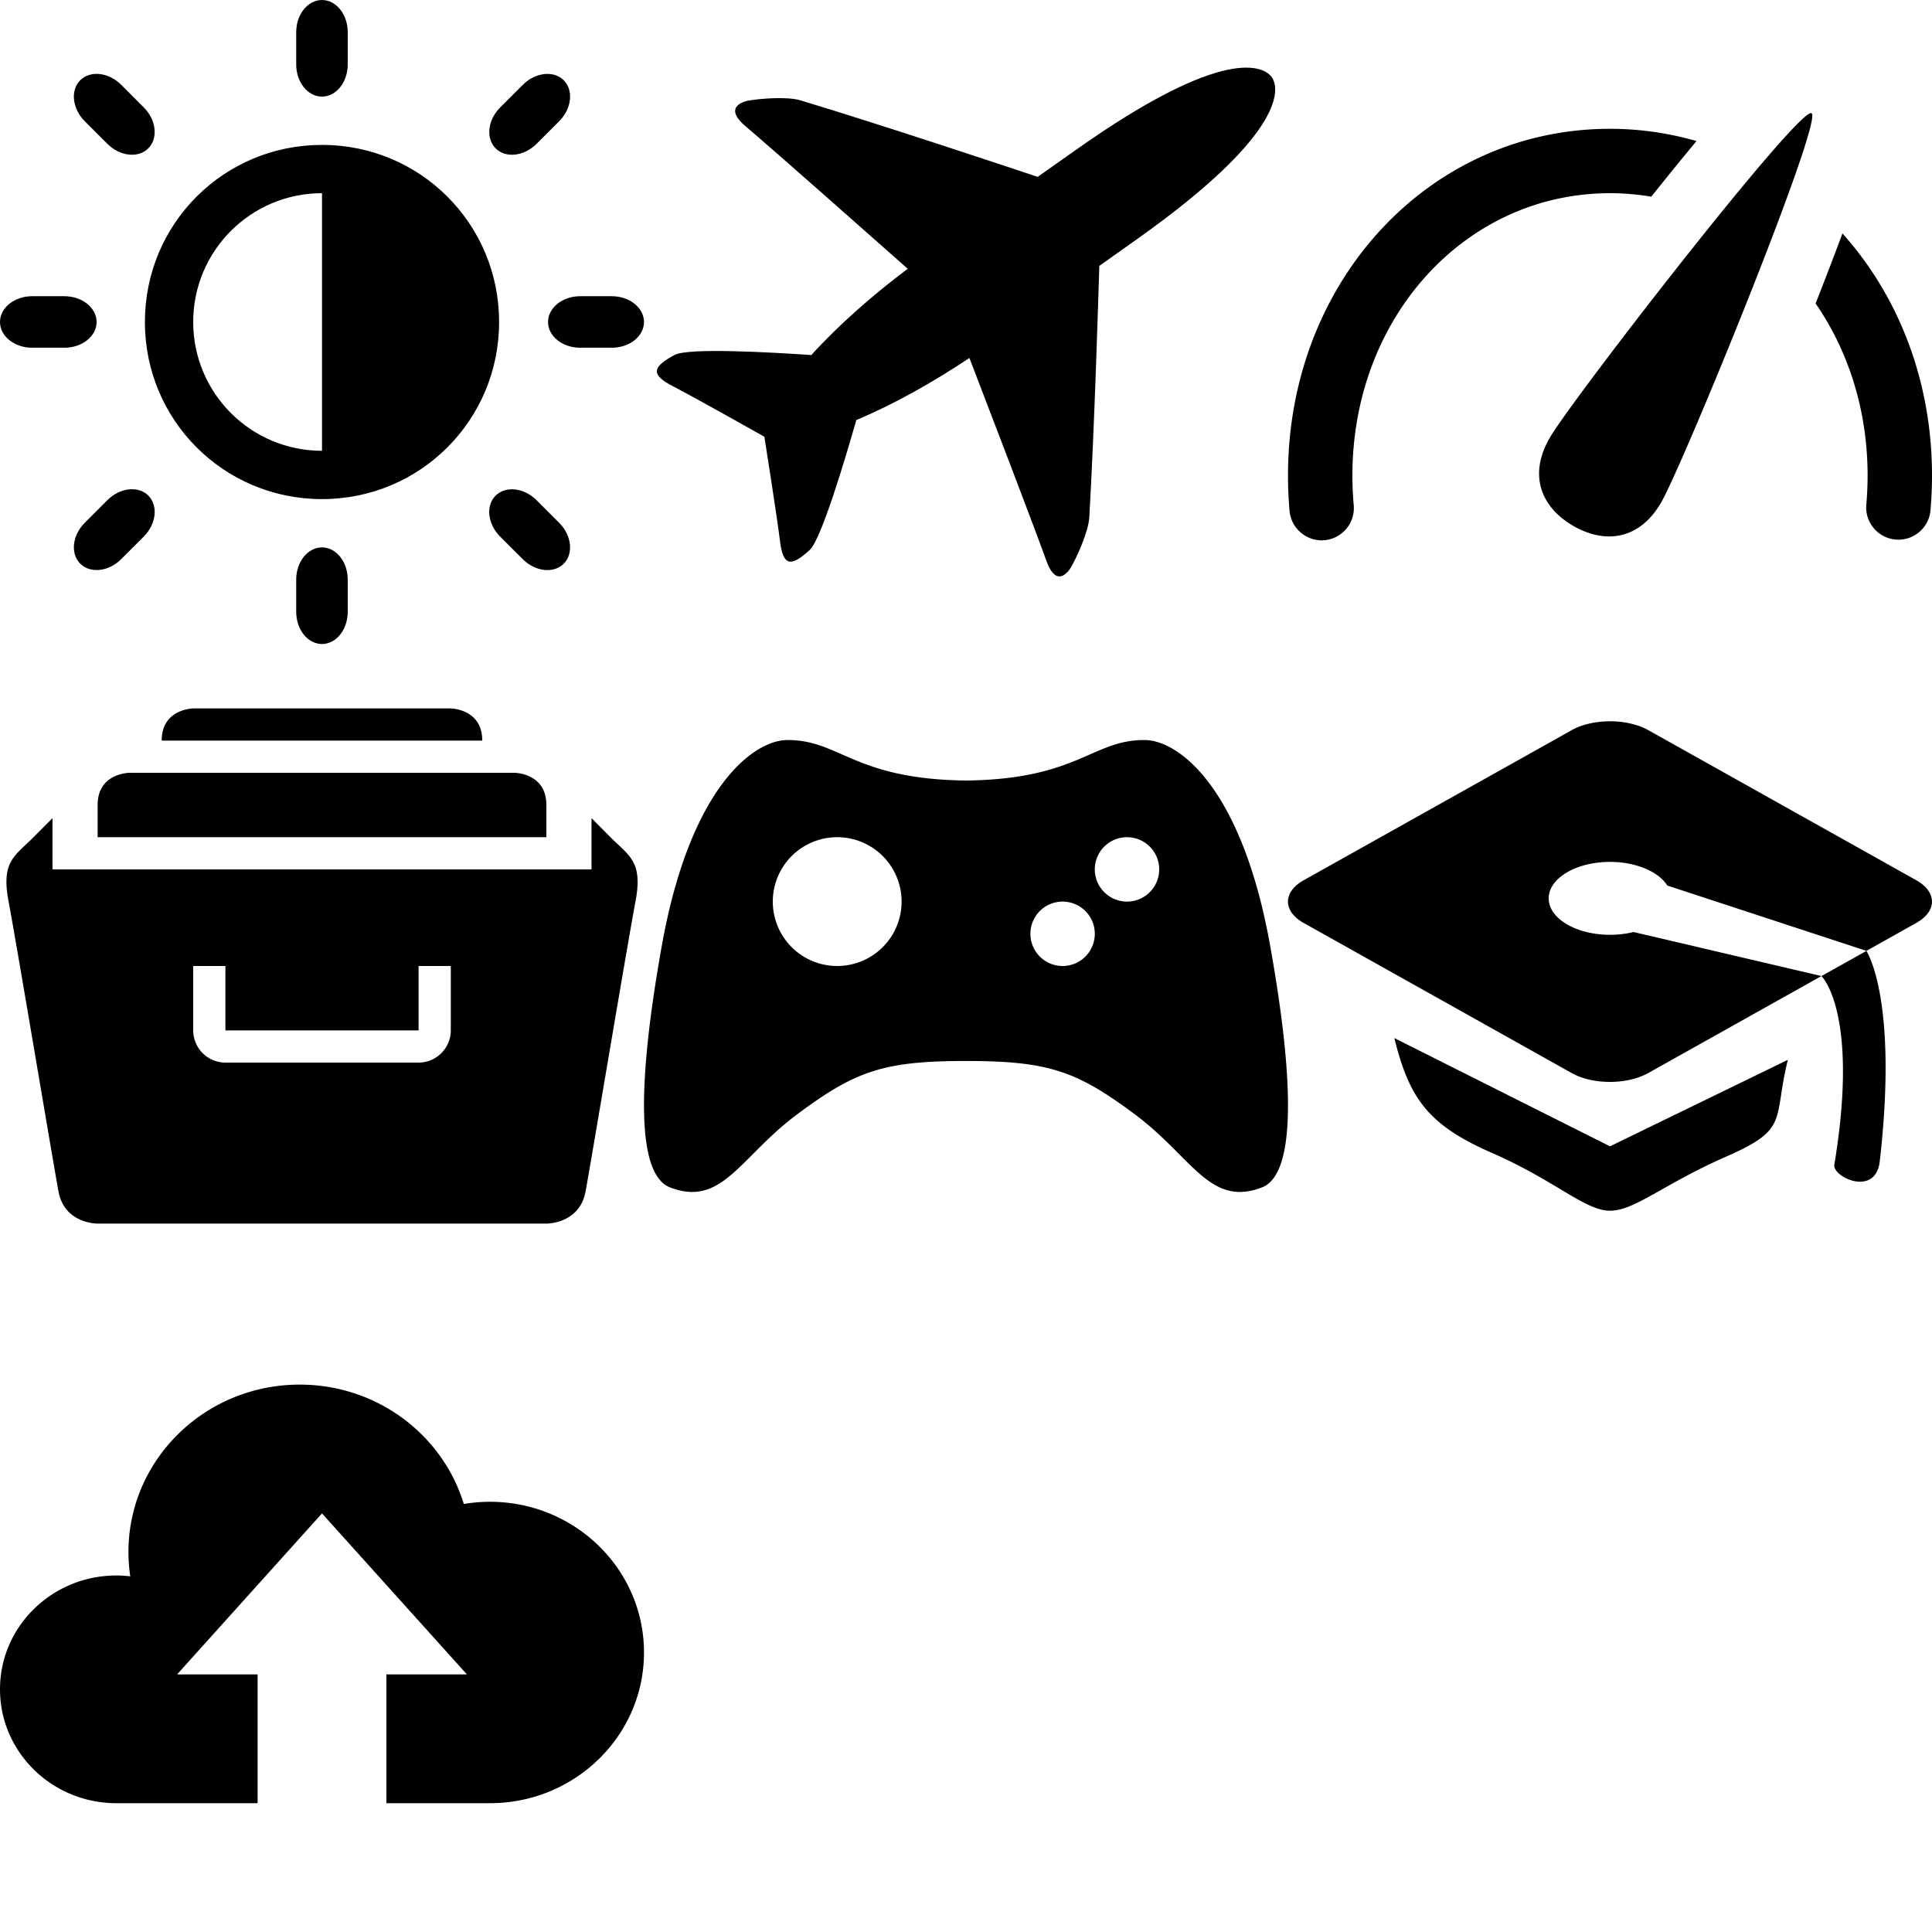<?xml version="1.0" encoding="utf-8"?><svg width="60" height="60" viewBox="0 0 60 60" xmlns="http://www.w3.org/2000/svg" xmlns:xlink="http://www.w3.org/1999/xlink"><svg width="20" height="20" viewBox="0 0 20 20" id="adjust" xmlns="http://www.w3.org/2000/svg"><path d="M19 9.199h-.98c-.553 0-1 .359-1 .801s.447.799 1 .799H19c.552 0 1-.357 1-.799 0-.441-.449-.801-1-.801zM10 4.5c-3.051 0-5.5 2.449-5.5 5.5s2.449 5.5 5.5 5.5c3.05 0 5.5-2.449 5.5-5.5S13.049 4.5 10 4.5zm0 9.5c-2.211 0-4-1.791-4-4 0-2.211 1.789-4 4-4v8zm-7-4c0-.441-.449-.801-1-.801H1c-.553 0-1 .359-1 .801s.447.799 1 .799h1c.551 0 1-.358 1-.799zm7-7c.441 0 .799-.447.799-1V1c0-.553-.358-1-.799-1s-.801.447-.801 1v1c0 .553.359 1 .801 1zm0 14c-.442 0-.801.447-.801 1v1c0 .553.359 1 .801 1s.799-.447.799-1v-1c0-.553-.358-1-.799-1zm7.365-13.234c.391-.391.454-.961.142-1.273s-.883-.248-1.272.143l-.7.699c-.391.391-.454.961-.142 1.273s.883.248 1.273-.143l.699-.699zM3.334 15.533l-.7.701c-.391.391-.454.959-.142 1.271s.883.25 1.272-.141l.7-.699c.391-.391.454-.961.142-1.274s-.883-.247-1.272.142zm.431-12.898c-.39-.391-.961-.455-1.273-.143s-.248.883.141 1.274l.7.699c.391.391.96.455 1.272.143s.249-.883-.141-1.273l-.699-.7zm11.769 14.031l.7.699c.391.391.96.453 1.272.143.312-.312.249-.883-.142-1.273l-.699-.699c-.391-.391-.961-.455-1.274-.143s-.248.882.143 1.273z"/></svg><svg width="20" height="20" viewBox="0 0 20 20" id="aircraft" x="20" xmlns="http://www.w3.org/2000/svg"><path d="M12.496 17.414c-.394-1.096-1.805-4.775-2.39-6.297-1.103.737-2.334 1.435-3.512 1.928-.366 1.28-1.094 3.709-1.446 4.033-.604.557-.832.485-.925-.279s-.485-3.236-.485-3.236-2.162-1.219-2.84-1.568-.667-.591.057-.974c.422-.223 2.927-.085 4.242.005.861-.951 1.931-1.882 2.993-2.679-1.215-1.076-4.15-3.675-5.034-4.424-.776-.658.079-.797.079-.797.39-.07 1.222-.132 1.628-.009 2.524.763 6.442 2.068 7.363 2.376l1.162-.821c4.702-3.33 5.887-2.593 6.111-2.27s.503 1.701-4.199 5.032l-1.16.823c-.029.98-.157 5.151-.311 7.811-.025.428-.367 1.198-.565 1.544-.001 0-.423.765-.768-.198z"/></svg><svg width="20" height="20" viewBox="0 0 20 20" id="archive" y="20" xmlns="http://www.w3.org/2000/svg"><path d="M13.981 2H6.018s-.996 0-.996 1h9.955c0-1-.996-1-.996-1zm2.987 3c0-1-.995-1-.995-1H4.027s-.995 0-.995 1v1h13.936V5zm1.99 1l-.588-.592V7H1.63V5.408L1.041 6C.452 6.592.03 6.75.267 8c.236 1.246 1.379 8.076 1.549 9 .186 1.014 1.217 1 1.217 1h13.936s1.03.014 1.217-1c.17-.924 1.312-7.754 1.549-9 .235-1.25-.187-1.408-.777-2zM14 11.997c0 .554-.449 1.003-1.003 1.003H7.003A1.003 1.003 0 0 1 6 11.997V10h1v2h6v-2h1v1.997z"/></svg><svg width="20" height="20" viewBox="0 0 20 20" id="game-controller" x="20" y="20" xmlns="http://www.w3.org/2000/svg"><path d="M19.444 9.361c-.882-4.926-2.854-6.379-3.903-6.379-1.637 0-2.057 1.217-5.541 1.258-3.484-.041-3.904-1.258-5.541-1.258-1.049 0-3.022 1.453-3.904 6.379-.503 2.812-1.049 7.01.252 7.514 1.619.627 2.168-.941 3.946-2.266C6.558 13.266 7.424 12.95 10 12.95s3.442.316 5.247 1.659c1.778 1.324 2.327 2.893 3.946 2.266 1.301-.504.755-4.701.251-7.514zM6 10a2 2 0 1 1 0-4 2 2 0 0 1 0 4zm7 0a1 1 0 1 1 0-2 1 1 0 1 1 0 2zm2-2a1 1 0 1 1 0-2 1 1 0 1 1 0 2z"/></svg><svg width="20" height="20" viewBox="0 0 20 20" id="gauge" x="40" xmlns="http://www.w3.org/2000/svg"><path d="M8.127 13.6c-.689 1.197-.225 2.18.732 2.732.956.553 2.041.465 2.732-.732.689-1.195 5.047-11.865 4.668-12.084S8.817 12.404 8.127 13.6zM10 6c.438 0 .864.037 1.281.109.438-.549.928-1.154 1.405-1.728A9.664 9.664 0 0 0 10 4C4.393 4 0 8.729 0 14.766c0 .371.016.742.049 1.103.049.551.54.955 1.084.908.551-.051.957-.535.908-1.086A10.462 10.462 0 0 1 2 14.766C2 9.85 5.514 6 10 6zm7.219 1.25c-.279.75-.574 1.514-.834 2.174C17.4 10.894 18 12.738 18 14.766c0 .316-.015.635-.043.943a1.001 1.001 0 0 0 1.992.182c.033-.37.051-.748.051-1.125 0-2.954-1.053-5.59-2.781-7.516z"/></svg><svg width="20" height="20" viewBox="0 0 20 20" id="graduation-cap" x="40" y="20" xmlns="http://www.w3.org/2000/svg"><path d="M3.302 12.238c.464 1.879 1.054 2.701 3.022 3.562 1.969.86 2.904 1.8 3.676 1.8s1.648-.822 3.616-1.684c1.969-.861 1.443-1.123 1.907-3.002L10 15.6l-6.698-3.362zm16.209-4.902l-8.325-4.662c-.652-.365-1.72-.365-2.372 0L.488 7.336c-.652.365-.652.963 0 1.328l8.325 4.662c.652.365 1.72.365 2.372 0l5.382-3.014-5.836-1.367a3.09 3.09 0 0 1-.731.086c-1.052 0-1.904-.506-1.904-1.131 0-.627.853-1.133 1.904-1.133.816 0 1.51.307 1.78.734l6.182 2.029 1.549-.867c.651-.364.651-.962 0-1.327zm-2.544 8.834c-.065.385 1.283 1.018 1.411-.107.579-5.072-.416-6.531-.416-6.531l-1.395.781c0-.001 1.183 1.125.4 5.857z"/></svg><svg width="20" height="20" viewBox="0 0 20 20" id="upload-to-cloud" y="40" xmlns="http://www.w3.org/2000/svg"><path d="M15.213 6.639c-.276 0-.546.025-.809.068C13.748 4.562 11.716 3 9.309 3c-2.939 0-5.32 2.328-5.32 5.199 0 .256.02.508.057.756a3.567 3.567 0 0 0-.429-.027C1.619 8.928 0 10.51 0 12.463S1.619 16 3.617 16H8v-4H5.5L10 7l4.5 5H12v4h3.213C17.856 16 20 13.904 20 11.32c0-2.586-2.144-4.681-4.787-4.681z"/></svg></svg>